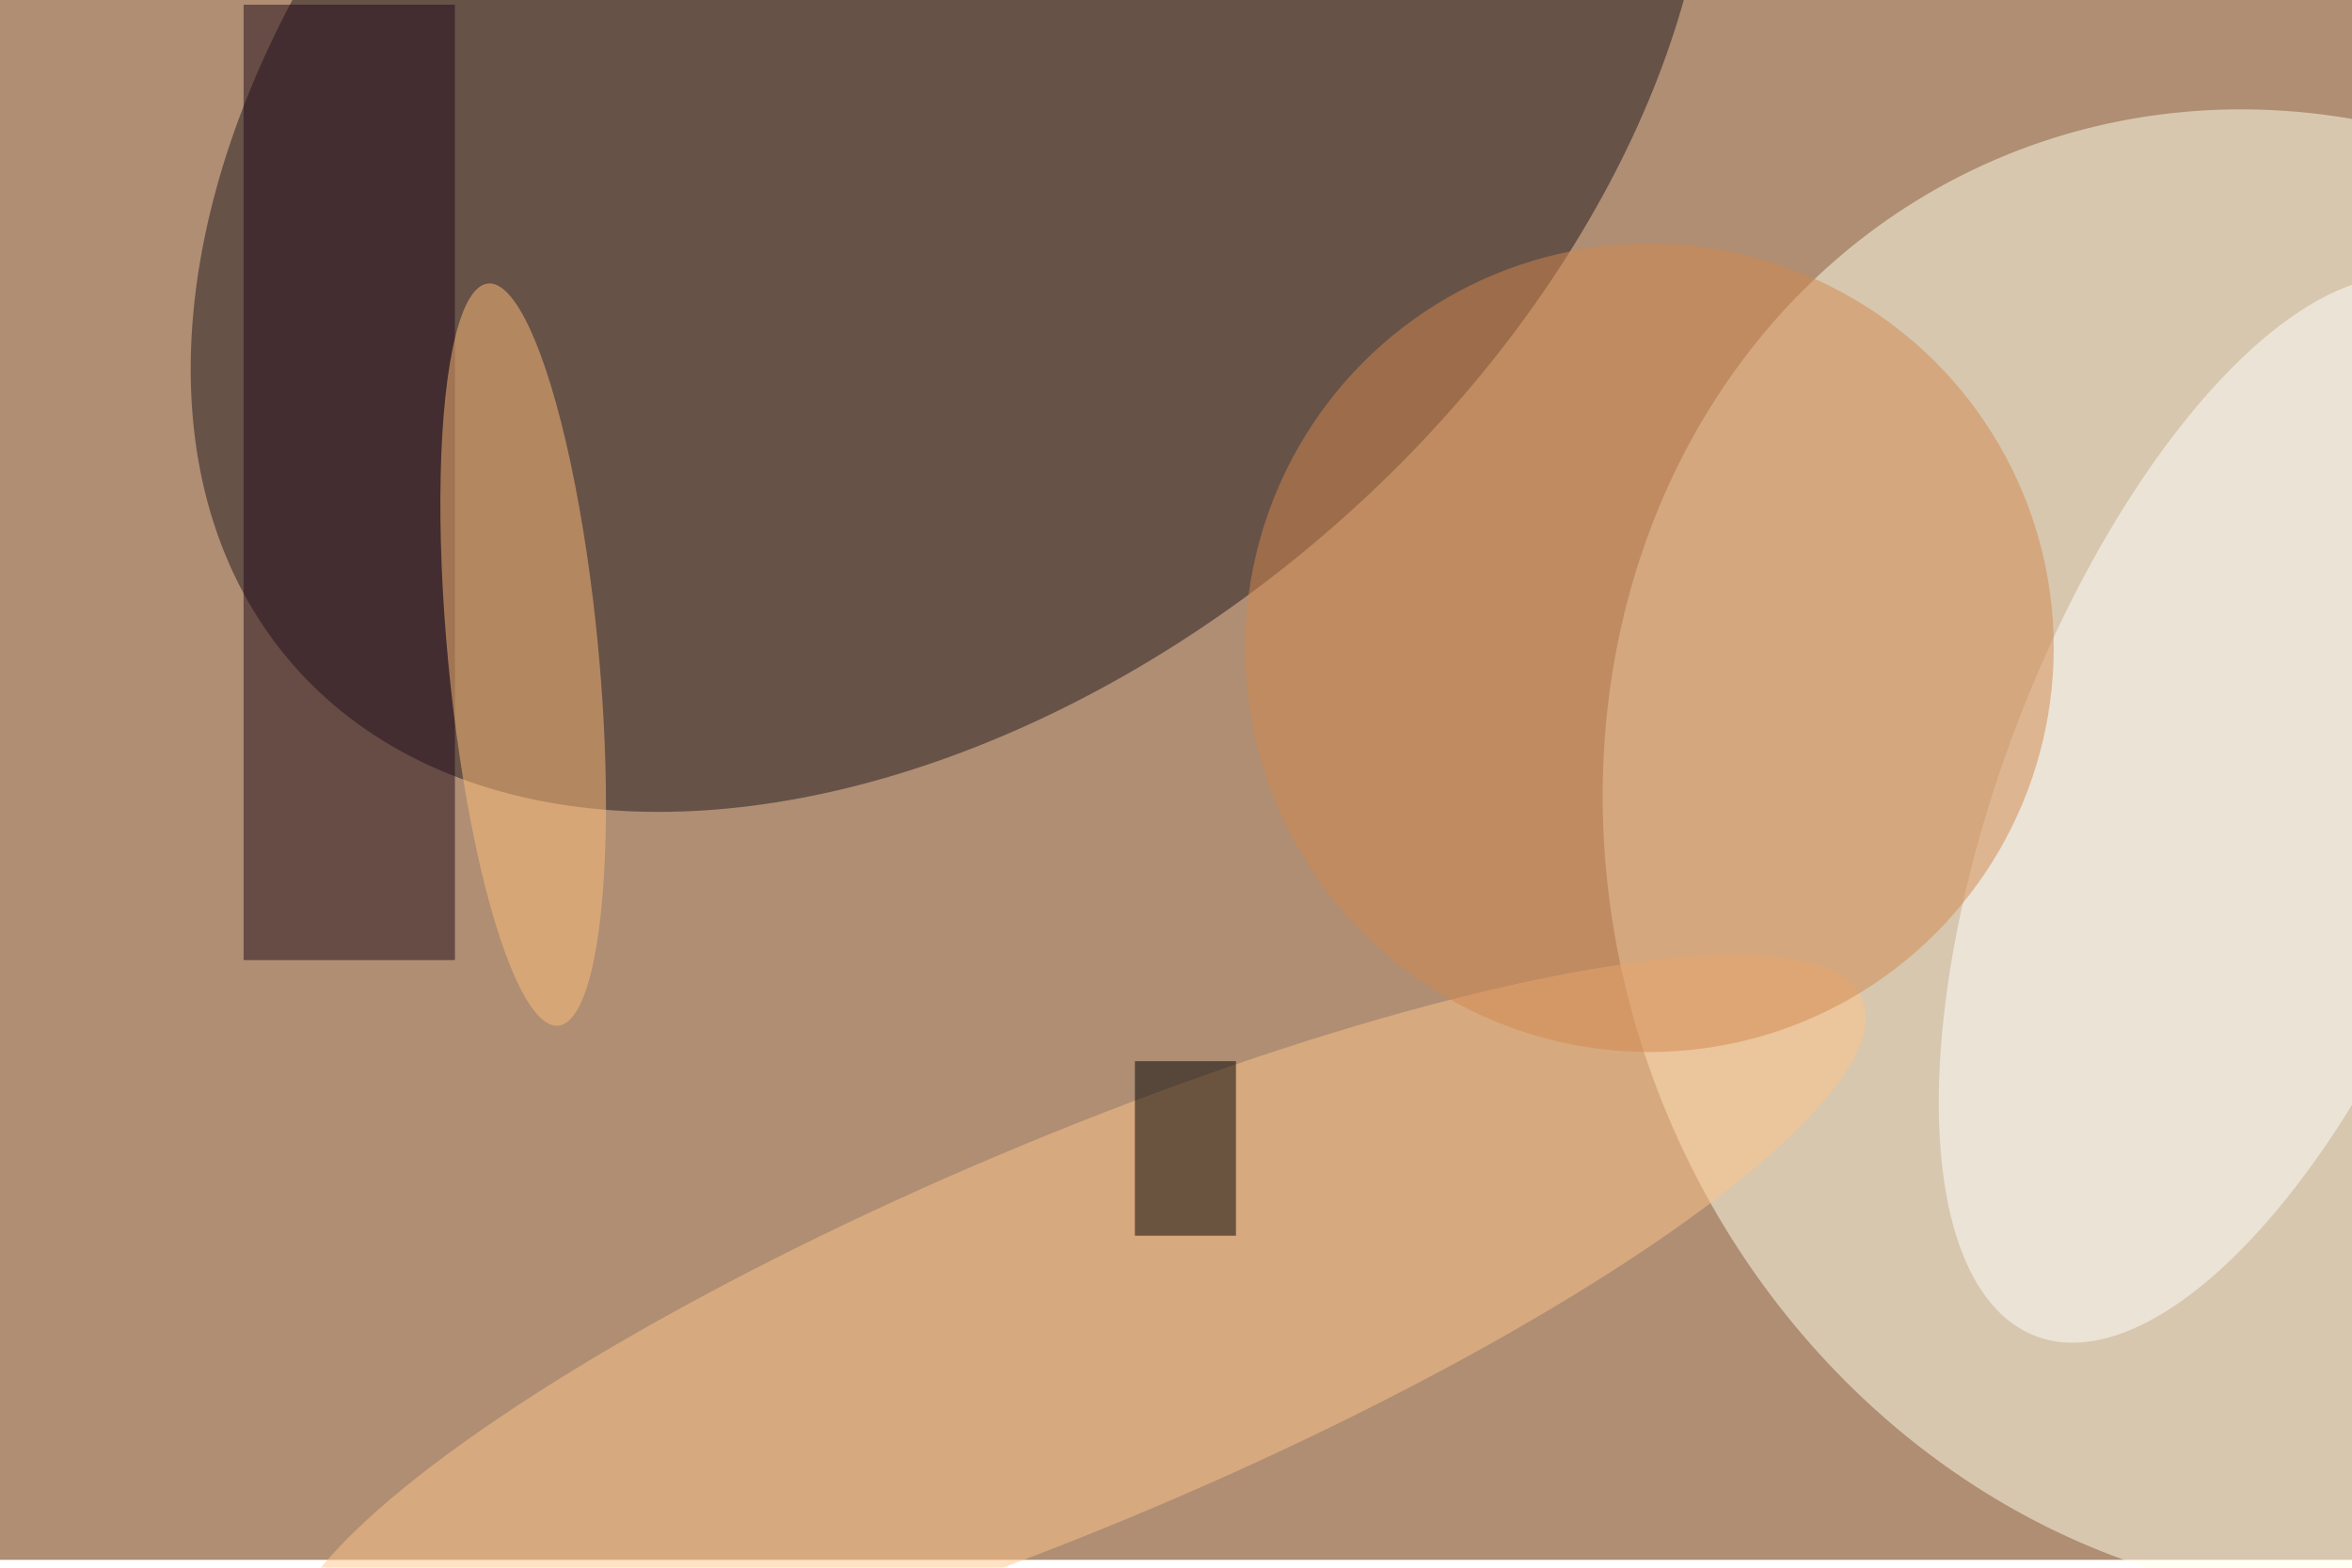 <svg xmlns="http://www.w3.org/2000/svg" viewBox="0 0 900 600"><filter id="b"><feGaussianBlur stdDeviation="12" /></filter><path fill="#af8e74" d="M0 0h900v597H0z"/><g filter="url(#b)" transform="translate(1.8 1.8) scale(3.516)" fill-opacity=".5"><ellipse fill="#21161d" rx="1" ry="1" transform="rotate(139 49.7 24) scale(94.918 63.023)"/><ellipse fill="#ffffe9" rx="1" ry="1" transform="rotate(156.4 115 72.3) scale(74.01 82.407)"/><ellipse fill="#ffc589" rx="1" ry="1" transform="matrix(8.153 19.301 -85.769 36.23 116.4 144.5)"/><ellipse fill="#fffffe" rx="1" ry="1" transform="rotate(-69.2 184.9 -132.2) scale(61.333 25.567)"/><path fill="#210b19" d="M26 0h23v104H26z"/><ellipse fill="#d3894f" cx="179" cy="70" rx="44" ry="44"/><ellipse fill="#ffbf79" rx="1" ry="1" transform="rotate(-95.4 60.4 9.7) scale(40.574 8.199)"/><path d="M123 115h11v19h-11z"/></g></svg>